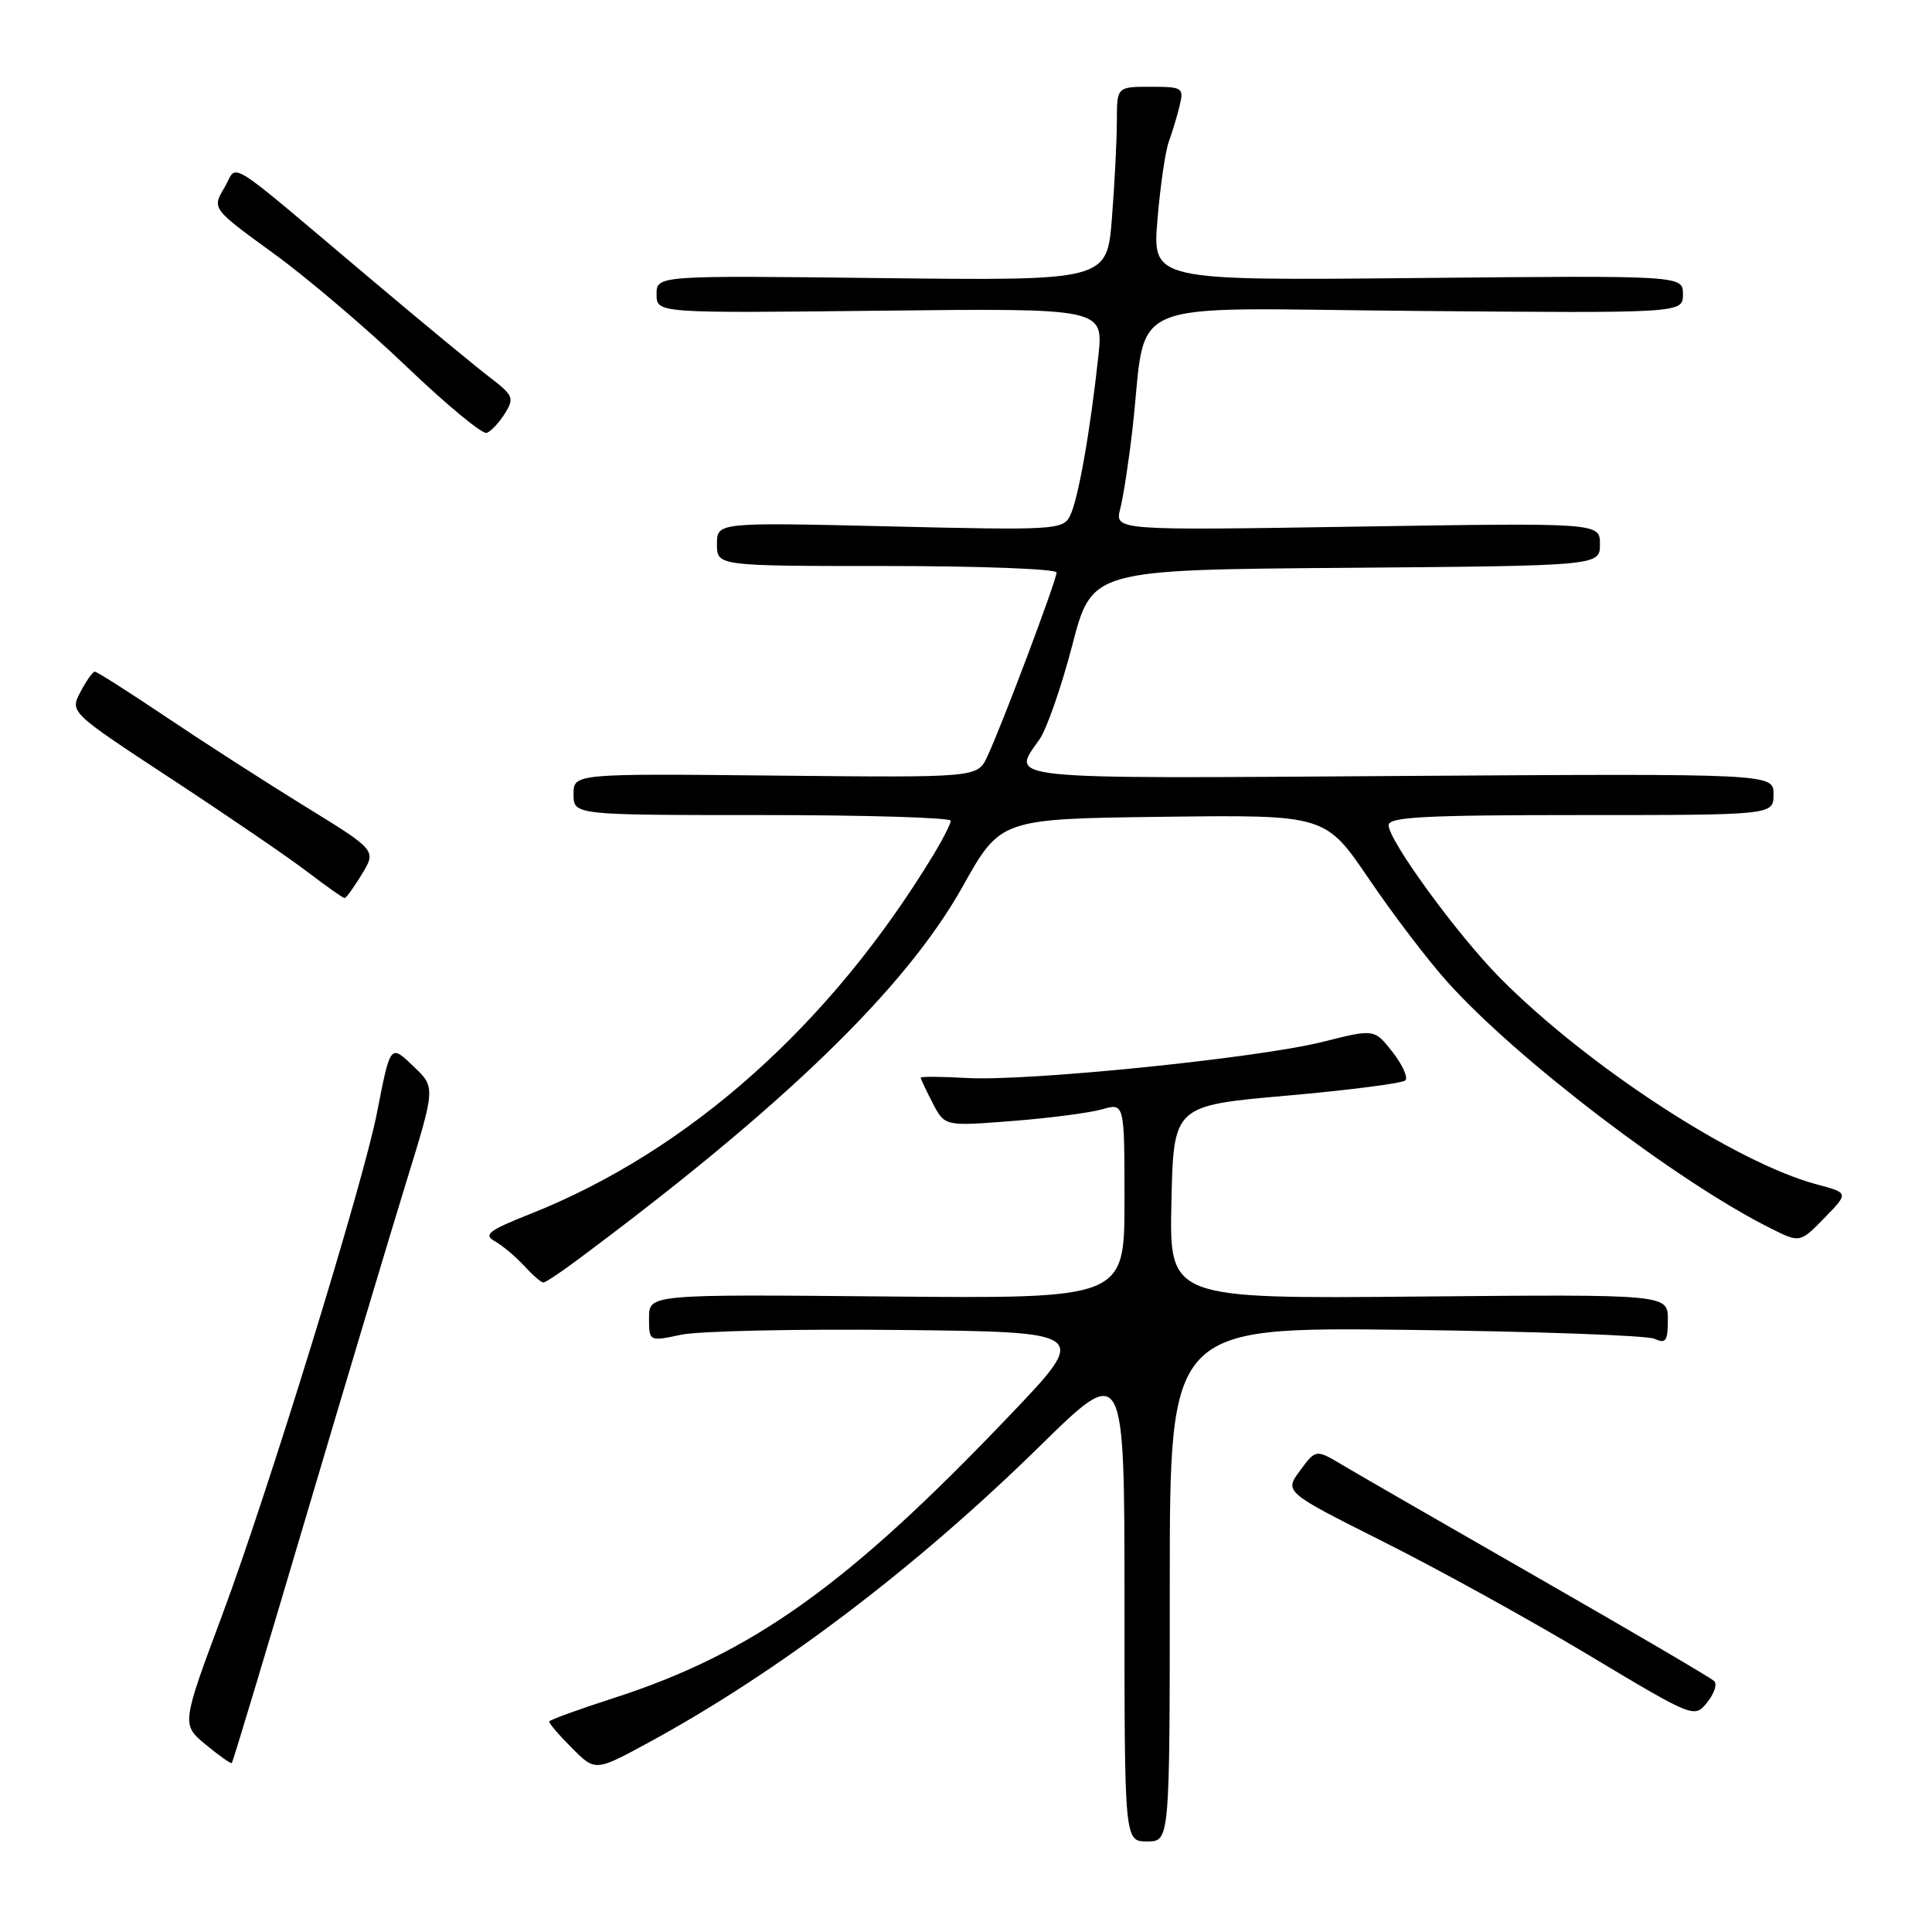 <?xml version="1.0" encoding="UTF-8" standalone="no"?>
<!DOCTYPE svg PUBLIC "-//W3C//DTD SVG 1.1//EN" "http://www.w3.org/Graphics/SVG/1.1/DTD/svg11.dtd" >
<svg xmlns="http://www.w3.org/2000/svg" xmlns:xlink="http://www.w3.org/1999/xlink" version="1.1" viewBox="0 0 256 256">
 <g >
 <path fill="currentColor"
d=" M 155.00 209.92 C 155.00 175.85 155.00 175.85 186.25 176.21 C 203.44 176.42 218.29 176.95 219.25 177.40 C 220.73 178.09 221.00 177.70 221.00 174.86 C 221.00 171.50 221.00 171.50 187.97 171.80 C 154.94 172.10 154.94 172.10 155.22 159.30 C 155.50 146.50 155.50 146.50 170.50 145.18 C 178.75 144.45 185.82 143.54 186.21 143.16 C 186.60 142.79 185.84 141.09 184.52 139.40 C 182.11 136.33 182.11 136.33 175.31 138.04 C 166.76 140.20 136.24 143.30 128.11 142.84 C 124.75 142.65 122.00 142.63 122.00 142.80 C 122.00 142.96 122.71 144.48 123.59 146.17 C 125.18 149.24 125.18 149.24 134.11 148.54 C 139.03 148.16 144.39 147.46 146.03 146.99 C 149.00 146.14 149.00 146.14 149.00 159.11 C 149.00 172.08 149.00 172.08 117.50 171.79 C 86.00 171.50 86.00 171.50 86.00 174.63 C 86.00 177.76 86.00 177.76 90.25 176.86 C 92.59 176.36 105.71 176.08 119.41 176.23 C 144.32 176.50 144.32 176.50 133.91 187.42 C 112.32 210.08 99.69 219.09 81.20 225.04 C 76.64 226.51 72.85 227.89 72.78 228.10 C 72.71 228.32 74.06 229.90 75.77 231.61 C 78.88 234.73 78.88 234.73 85.88 230.93 C 103.03 221.62 121.28 207.81 137.75 191.65 C 149.00 180.61 149.00 180.61 149.00 212.31 C 149.00 244.00 149.00 244.00 152.00 244.00 C 155.00 244.00 155.00 244.00 155.00 209.92 Z  M 40.41 201.44 C 45.61 183.87 51.63 163.78 53.78 156.79 C 57.70 144.09 57.70 144.09 54.88 141.38 C 51.69 138.33 51.76 138.24 49.94 147.50 C 48.11 156.85 35.55 197.62 29.50 213.85 C 24.04 228.50 24.04 228.50 27.26 231.17 C 29.04 232.64 30.59 233.74 30.72 233.61 C 30.85 233.49 35.21 219.01 40.41 201.44 Z  M 227.15 222.76 C 226.75 222.35 216.31 216.23 203.96 209.15 C 191.61 202.07 179.89 195.32 177.93 194.15 C 174.36 192.02 174.36 192.02 172.27 194.85 C 170.17 197.69 170.17 197.69 183.33 204.30 C 190.58 207.93 202.80 214.68 210.50 219.30 C 224.45 227.66 224.51 227.68 226.20 225.59 C 227.13 224.44 227.56 223.17 227.15 222.76 Z  M 76.15 167.21 C 103.74 146.72 119.97 131.02 127.54 117.50 C 132.57 108.50 132.57 108.50 154.09 108.23 C 175.61 107.96 175.61 107.96 181.39 116.46 C 184.56 121.14 189.26 127.31 191.83 130.16 C 201.01 140.38 222.26 156.58 234.56 162.73 C 238.50 164.71 238.50 164.71 241.74 161.39 C 244.98 158.07 244.98 158.07 240.74 156.94 C 229.95 154.06 210.28 141.23 198.73 129.55 C 193.09 123.84 184.00 111.38 184.00 109.34 C 184.00 108.25 188.82 108.00 209.50 108.00 C 235.00 108.00 235.00 108.00 235.00 105.25 C 235.00 102.50 235.00 102.50 185.50 102.82 C 132.02 103.18 133.94 103.37 137.74 97.97 C 138.69 96.61 140.65 91.00 142.08 85.50 C 144.68 75.50 144.68 75.50 178.34 75.24 C 212.00 74.97 212.00 74.97 212.00 72.12 C 212.00 69.27 212.00 69.27 179.85 69.78 C 147.71 70.29 147.71 70.29 148.44 67.40 C 148.85 65.80 149.57 61.12 150.04 57.00 C 152.13 38.99 147.66 40.87 187.64 41.20 C 223.00 41.50 223.00 41.50 223.00 39.00 C 223.00 36.50 223.00 36.50 187.85 36.84 C 152.70 37.18 152.70 37.18 153.37 29.09 C 153.74 24.65 154.42 19.99 154.88 18.75 C 155.33 17.51 155.98 15.38 156.31 14.00 C 156.88 11.62 156.70 11.50 152.46 11.50 C 148.00 11.50 148.00 11.50 147.99 16.00 C 147.99 18.48 147.70 24.26 147.34 28.85 C 146.69 37.19 146.69 37.19 116.84 36.85 C 87.00 36.50 87.00 36.50 87.00 39.00 C 87.00 41.50 87.00 41.50 116.61 41.17 C 146.21 40.84 146.21 40.84 145.54 47.17 C 144.46 57.19 142.84 66.34 141.76 68.40 C 140.82 70.20 139.64 70.27 117.89 69.75 C 95.00 69.21 95.00 69.21 95.00 72.11 C 95.00 75.00 95.00 75.00 117.50 75.00 C 129.88 75.00 140.00 75.39 140.00 75.86 C 140.00 76.89 132.69 96.31 130.81 100.27 C 129.50 103.04 129.50 103.04 102.75 102.77 C 76.00 102.50 76.00 102.50 76.00 105.25 C 76.00 108.00 76.00 108.00 101.00 108.00 C 114.75 108.00 125.99 108.34 125.98 108.75 C 125.97 109.16 124.96 111.16 123.73 113.19 C 110.07 135.76 91.27 152.52 70.27 160.85 C 64.73 163.05 64.02 163.59 65.57 164.47 C 66.58 165.04 68.32 166.50 69.45 167.73 C 70.58 168.96 71.72 169.95 72.00 169.94 C 72.28 169.93 74.14 168.70 76.15 167.21 Z  M 47.95 115.84 C 49.88 112.67 49.88 112.67 40.40 106.84 C 35.19 103.63 26.91 98.30 22.00 95.00 C 17.09 91.70 12.85 89.00 12.57 89.00 C 12.29 89.00 11.43 90.21 10.66 91.69 C 9.25 94.37 9.25 94.37 22.73 103.22 C 30.15 108.09 38.26 113.63 40.75 115.54 C 43.25 117.44 45.45 119.00 45.66 119.00 C 45.86 119.00 46.89 117.58 47.95 115.84 Z  M 66.91 54.77 C 68.17 52.76 68.01 52.38 64.95 50.04 C 63.11 48.64 56.01 42.78 49.16 37.00 C 29.17 20.15 31.62 21.68 29.72 24.89 C 28.09 27.65 28.09 27.65 36.25 33.58 C 40.73 36.83 48.69 43.61 53.93 48.63 C 59.18 53.65 63.93 57.58 64.50 57.36 C 65.08 57.14 66.16 55.98 66.91 54.77 Z "/>
</g>
</svg>